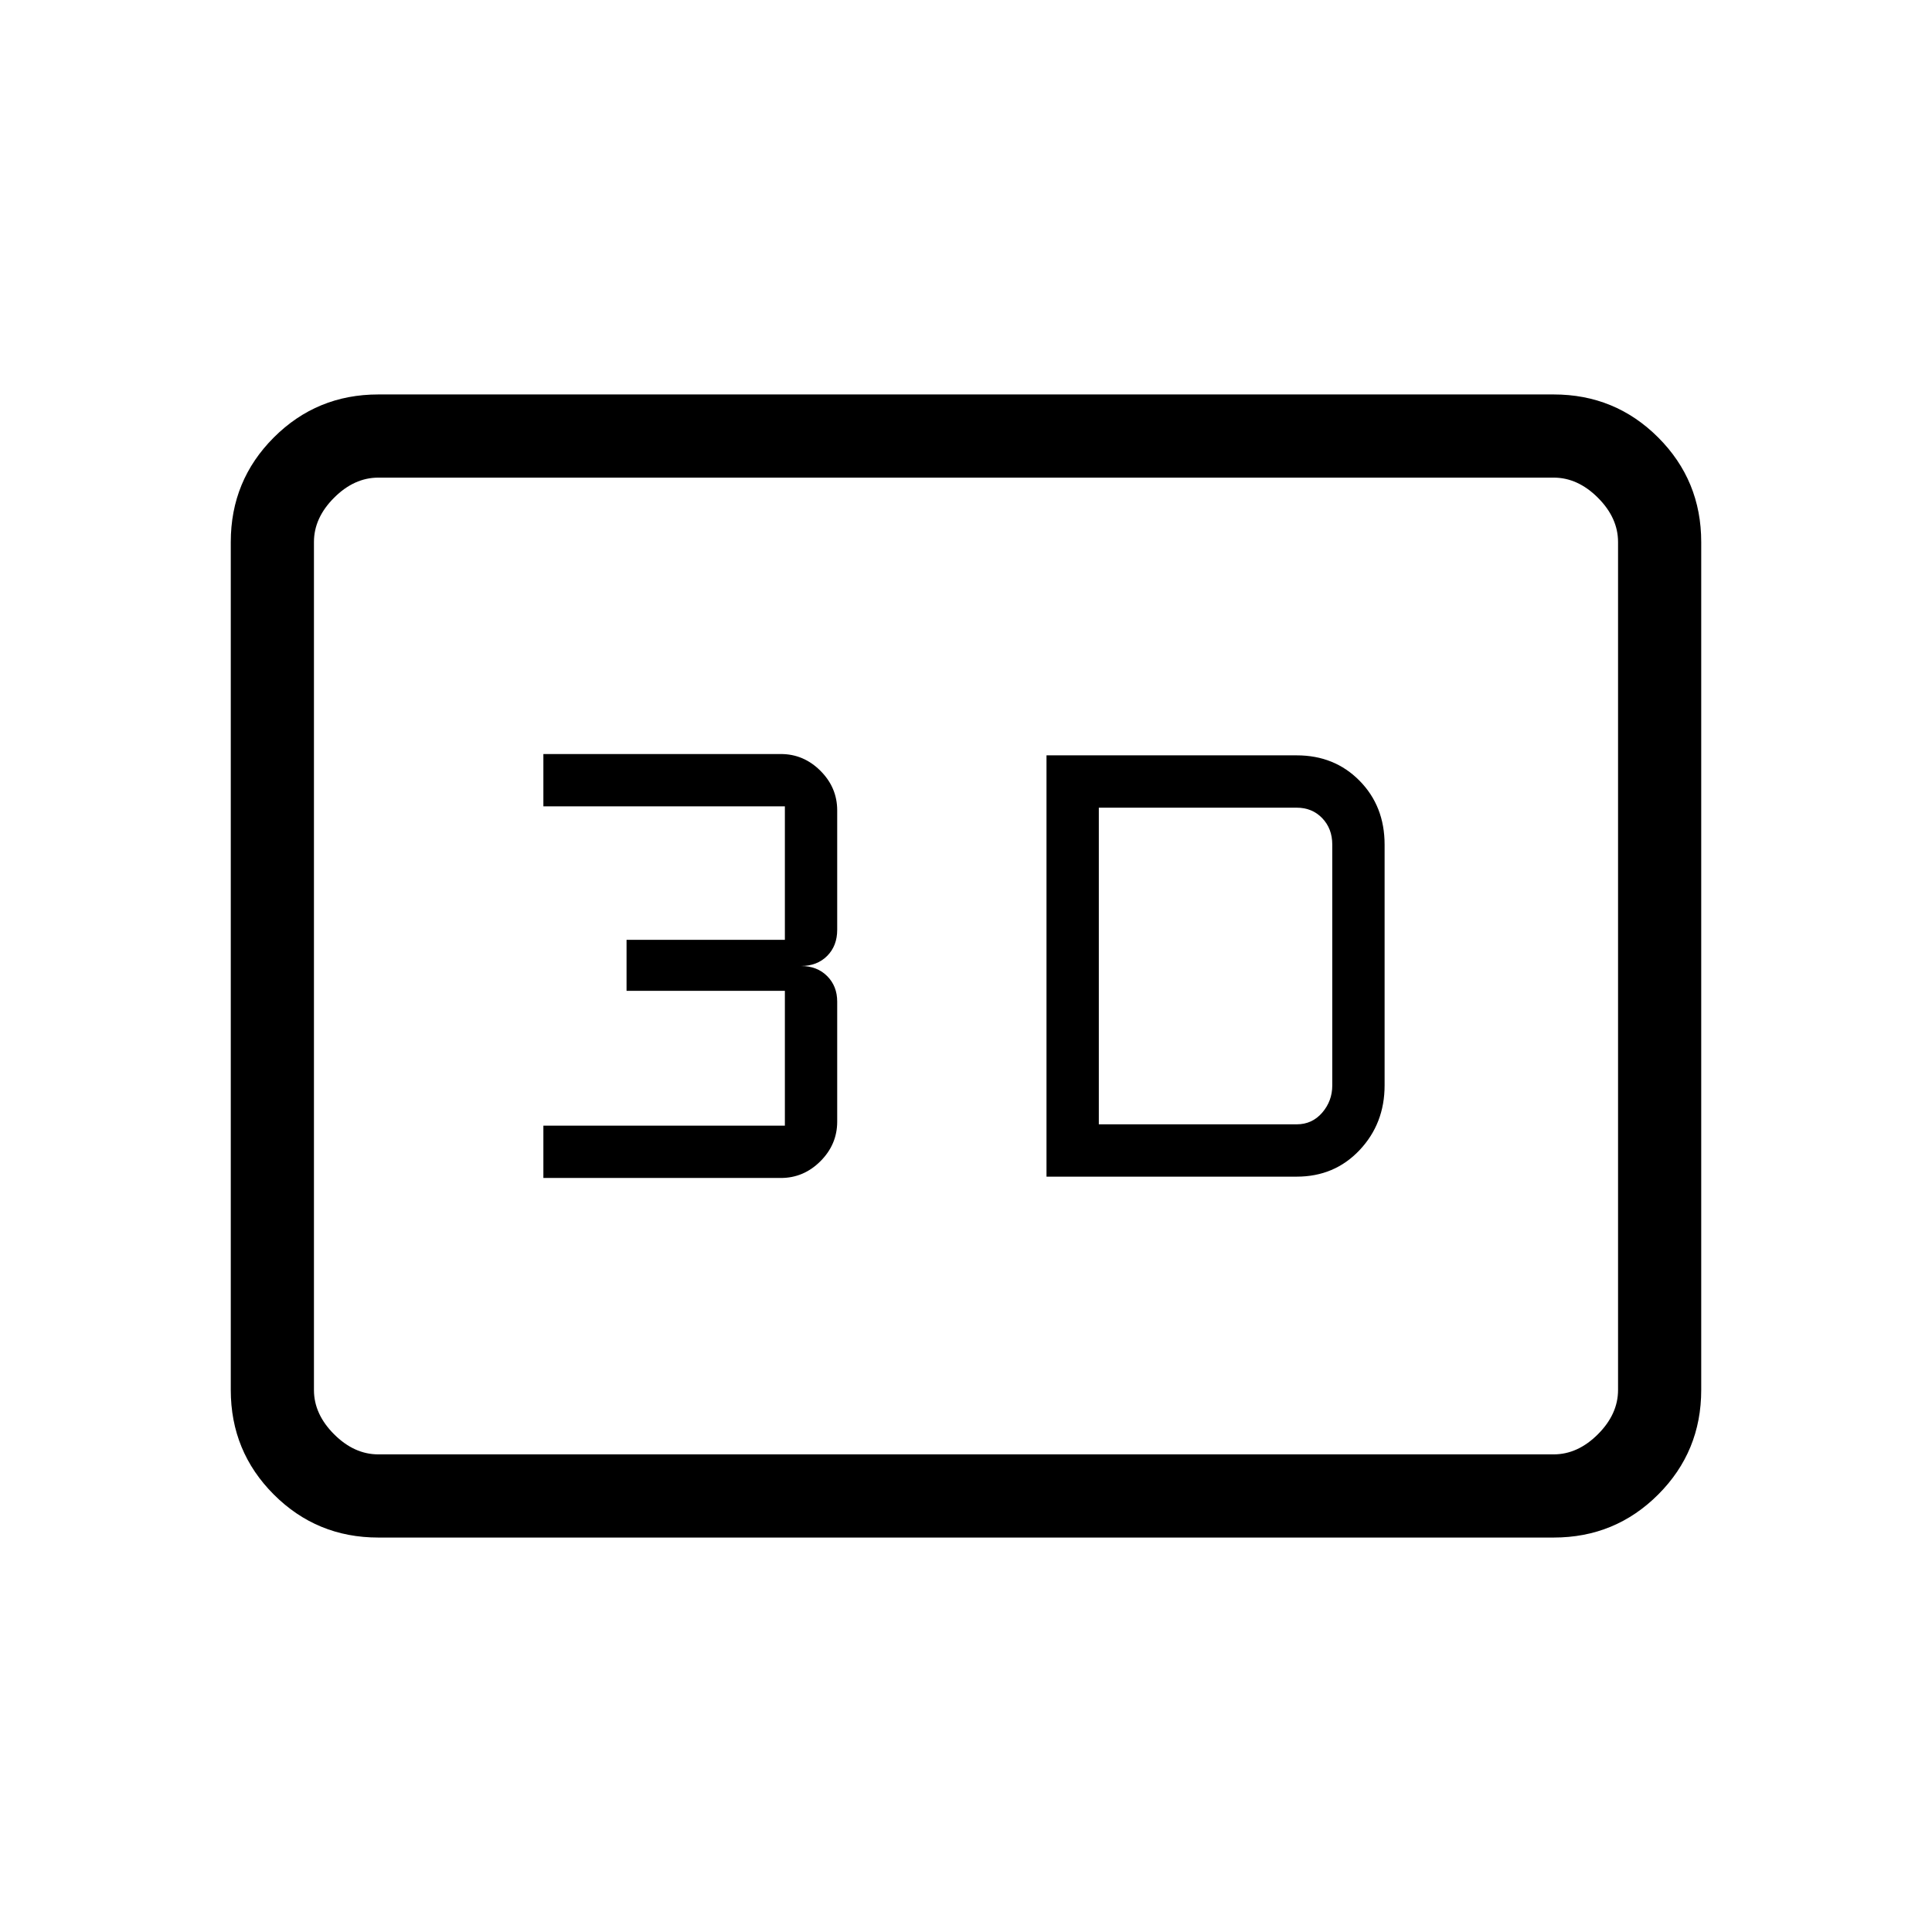 <svg xmlns="http://www.w3.org/2000/svg" height="40" viewBox="0 -960 960 960" width="40"><path d="M520-375.33h124.33q18.8 0 31.24-13.19Q688-401.7 688-420.67v-119.66q0-19.08-12.43-31.71-12.44-12.63-31.24-12.63H520v209.34Zm26-26v-157.34h98.33q7.67 0 12.67 5.2t5 13.14v119.66q0 7.74-5 13.54-5 5.8-12.67 5.8H546Zm-276 26.66h118q11.33 0 19.67-8.33 8.33-8.33 8.33-19.67v-59.64q0-7.69-5-12.69-5-5-13-5 8 0 13-5t5-13v-59.33q0-11.34-8.33-19.67-8.34-8.33-19.67-8.33H270v26h120V-493h-78.67v25.33H390v67H270v26ZM188-196q-30.57 0-51.95-21.38-21.38-21.38-21.38-51.95v-421.34q0-30.57 21.38-51.95Q157.43-764 188-764h584q30.57 0 51.95 21.38 21.38 21.38 21.38 51.95v421.34q0 30.57-21.38 51.95Q802.57-196 772-196H188Zm0-41.33h584q12 0 22-10t10-22v-421.34q0-12-10-22t-22-10H188q-12 0-22 10t-10 22v421.34q0 12 10 22t22 10Zm-32 0v-485.34 485.34Z"/></svg>